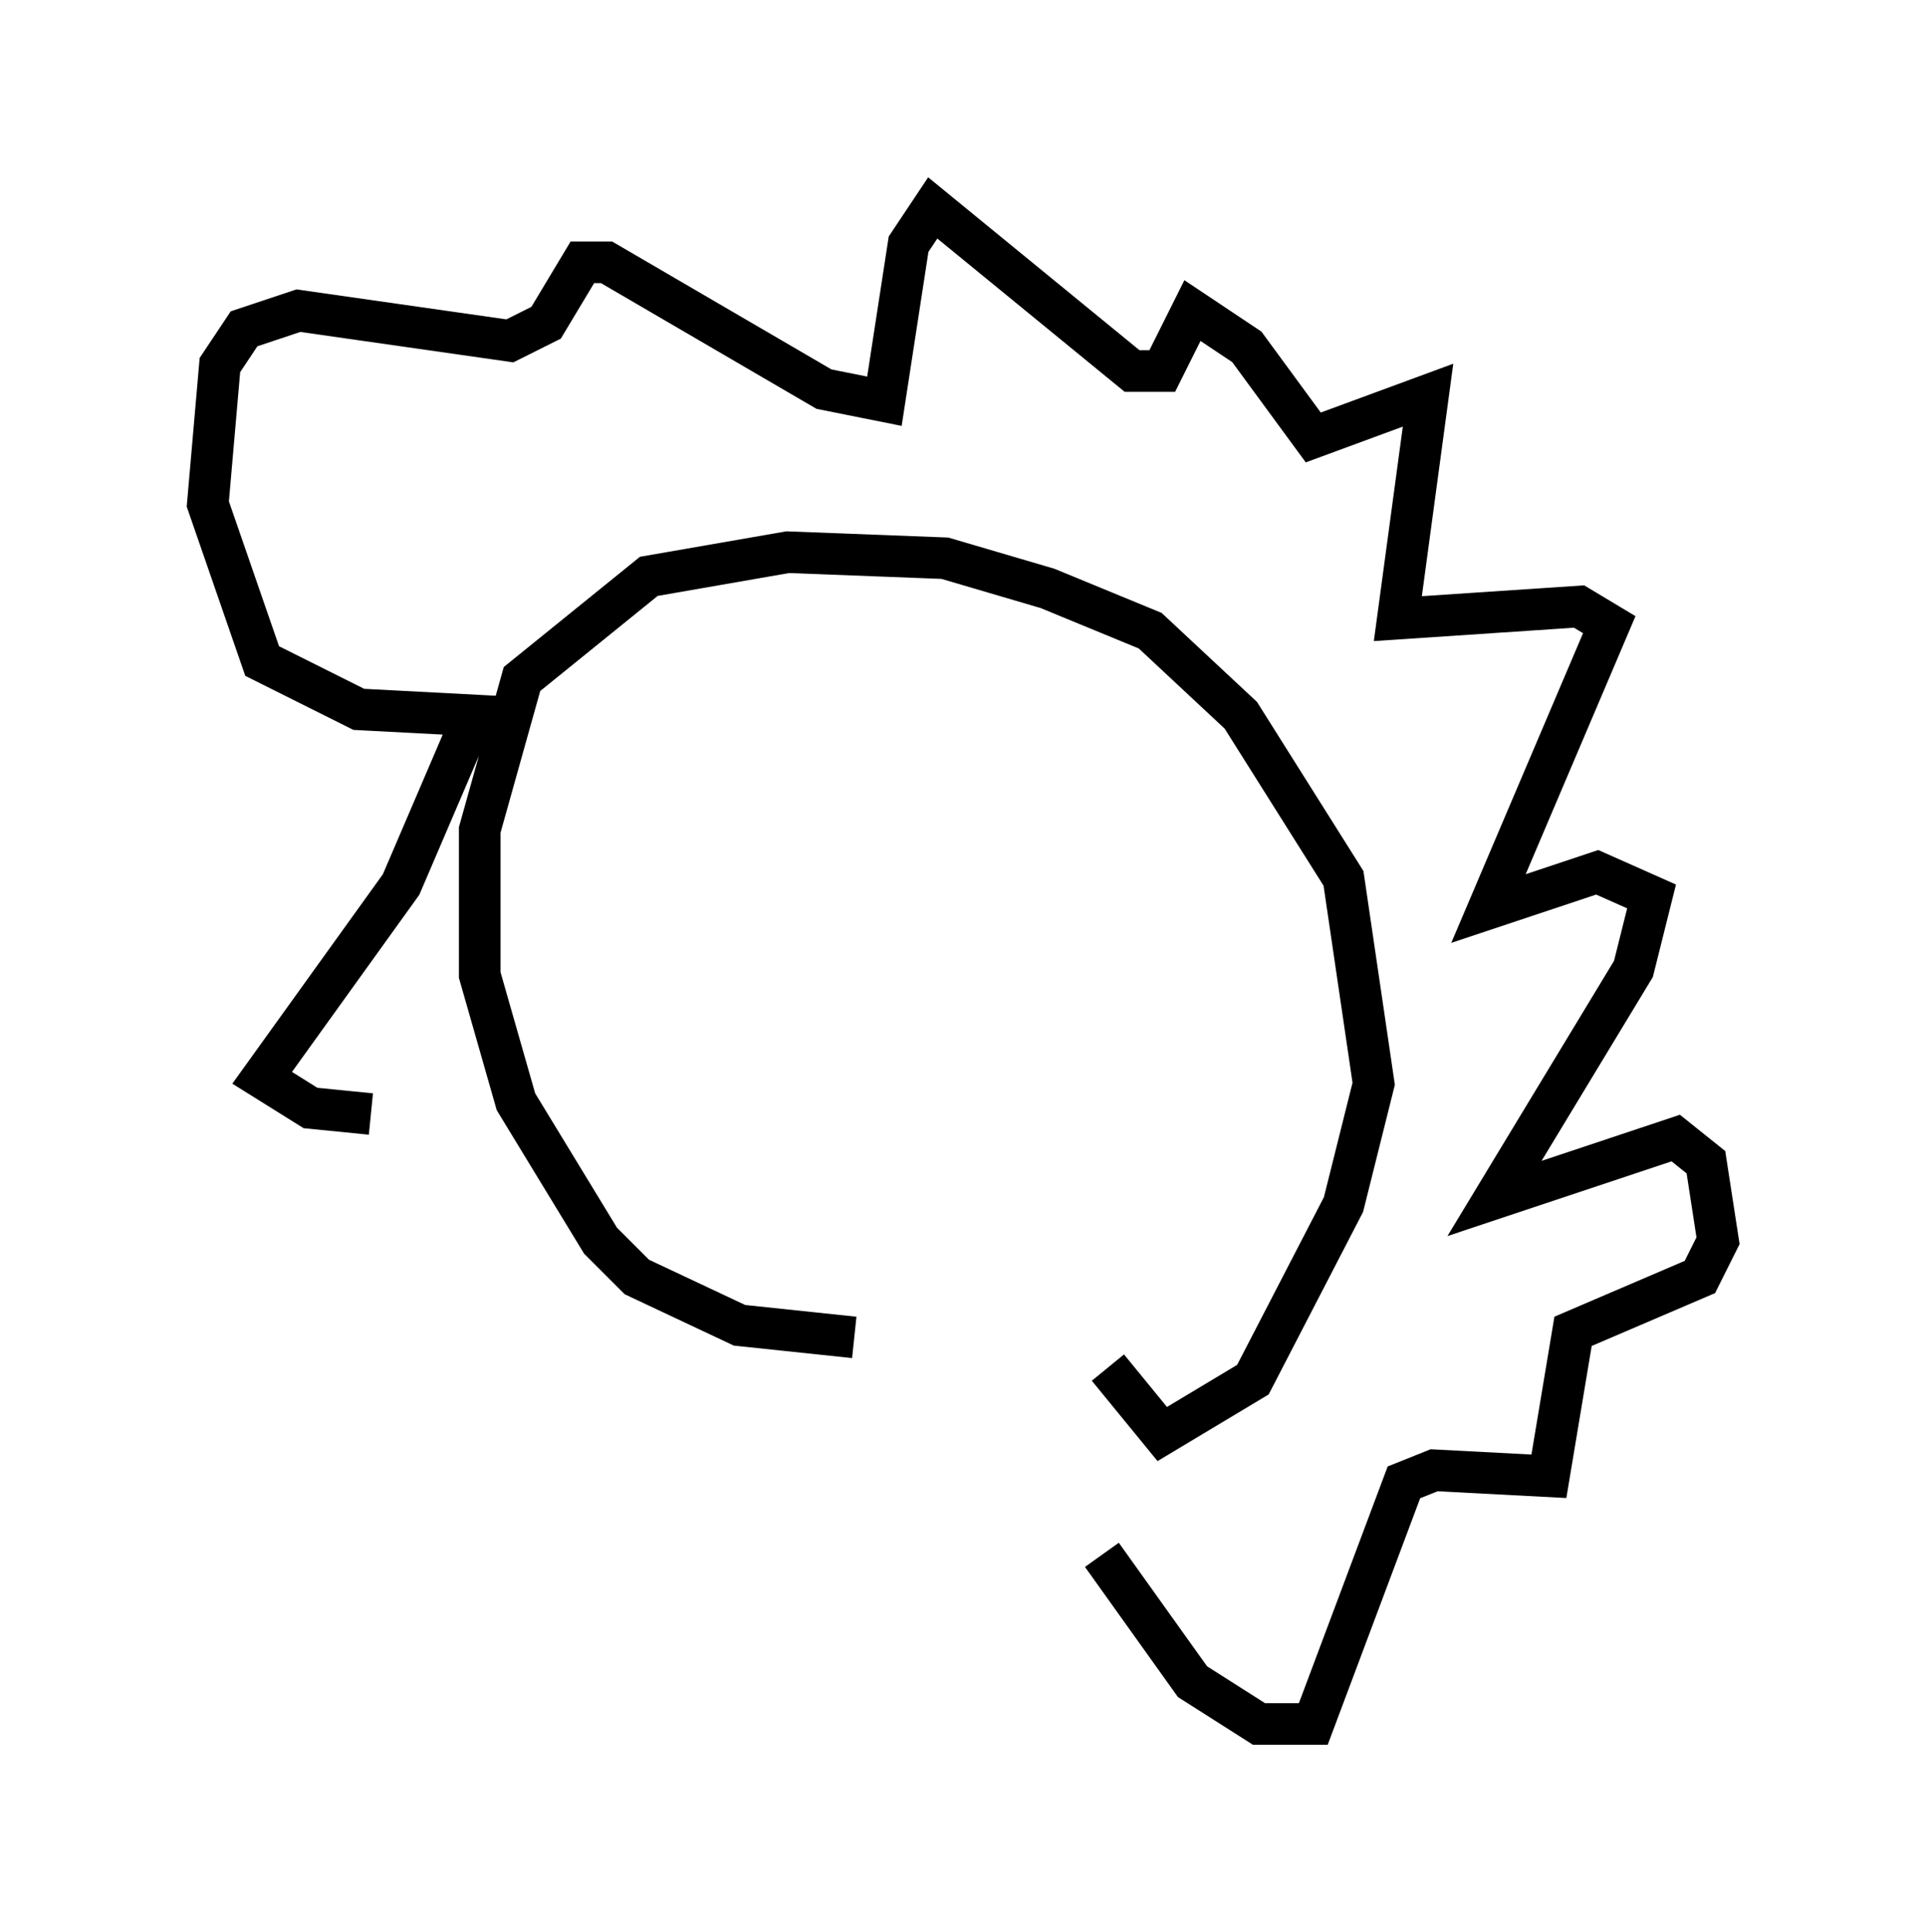 <?xml version="1.0" encoding="utf-8" ?>
<svg baseProfile="full" height="46.458" version="1.1" width="46.313" xmlns="http://www.w3.org/2000/svg" xmlns:ev="http://www.w3.org/2001/xml-events" xmlns:xlink="http://www.w3.org/1999/xlink"><defs /><rect fill="white" height="46.458" width="46.313" x="0" y="0" /><path d="M27.078, 32.017 m-6.536, 0.145 l-2.76, -0.291 -2.469, -1.162 l-0.872, -0.872 -2.034, -3.341 l-0.872, -3.05 0.0, -3.486 l1.017, -3.631 3.05, -2.469 l3.341, -0.581 3.777, 0.145 l2.469, 0.726 2.469, 1.017 l2.179, 2.034 2.469, 3.922 l0.726, 4.939 -0.726, 2.905 l-2.179, 4.212 -2.179, 1.307 l-1.307, -1.598 m-0.145, 4.503 l2.179, 3.05 1.598, 1.017 l1.307, 0.0 2.179, -5.81 l0.726, -0.291 2.76, 0.145 l0.581, -3.486 3.05, -1.307 l0.436, -0.872 -0.291, -1.888 l-0.726, -0.581 -4.358, 1.453 l3.341, -5.52 0.436, -1.743 l-1.307, -0.581 -2.615, 0.872 l2.905, -6.827 -0.726, -0.436 l-4.358, 0.291 0.726, -5.374 l-2.76, 1.017 -1.598, -2.179 l-1.307, -0.872 -0.726, 1.453 l-0.726, 0.0 -4.793, -3.922 l-0.581, 0.872 -0.581, 3.777 l-1.453, -0.291 -5.229, -3.05 l-0.581, 0.0 -0.872, 1.453 l-0.872, 0.436 -5.084, -0.726 l-1.307, 0.436 -0.581, 0.872 l-0.291, 3.341 1.307, 3.777 l2.324, 1.162 2.76, 0.145 l-1.743, 4.067 -3.341, 4.648 l1.162, 0.726 1.453, 0.145 " fill="none" stroke="black" stroke-width="1" /></svg>